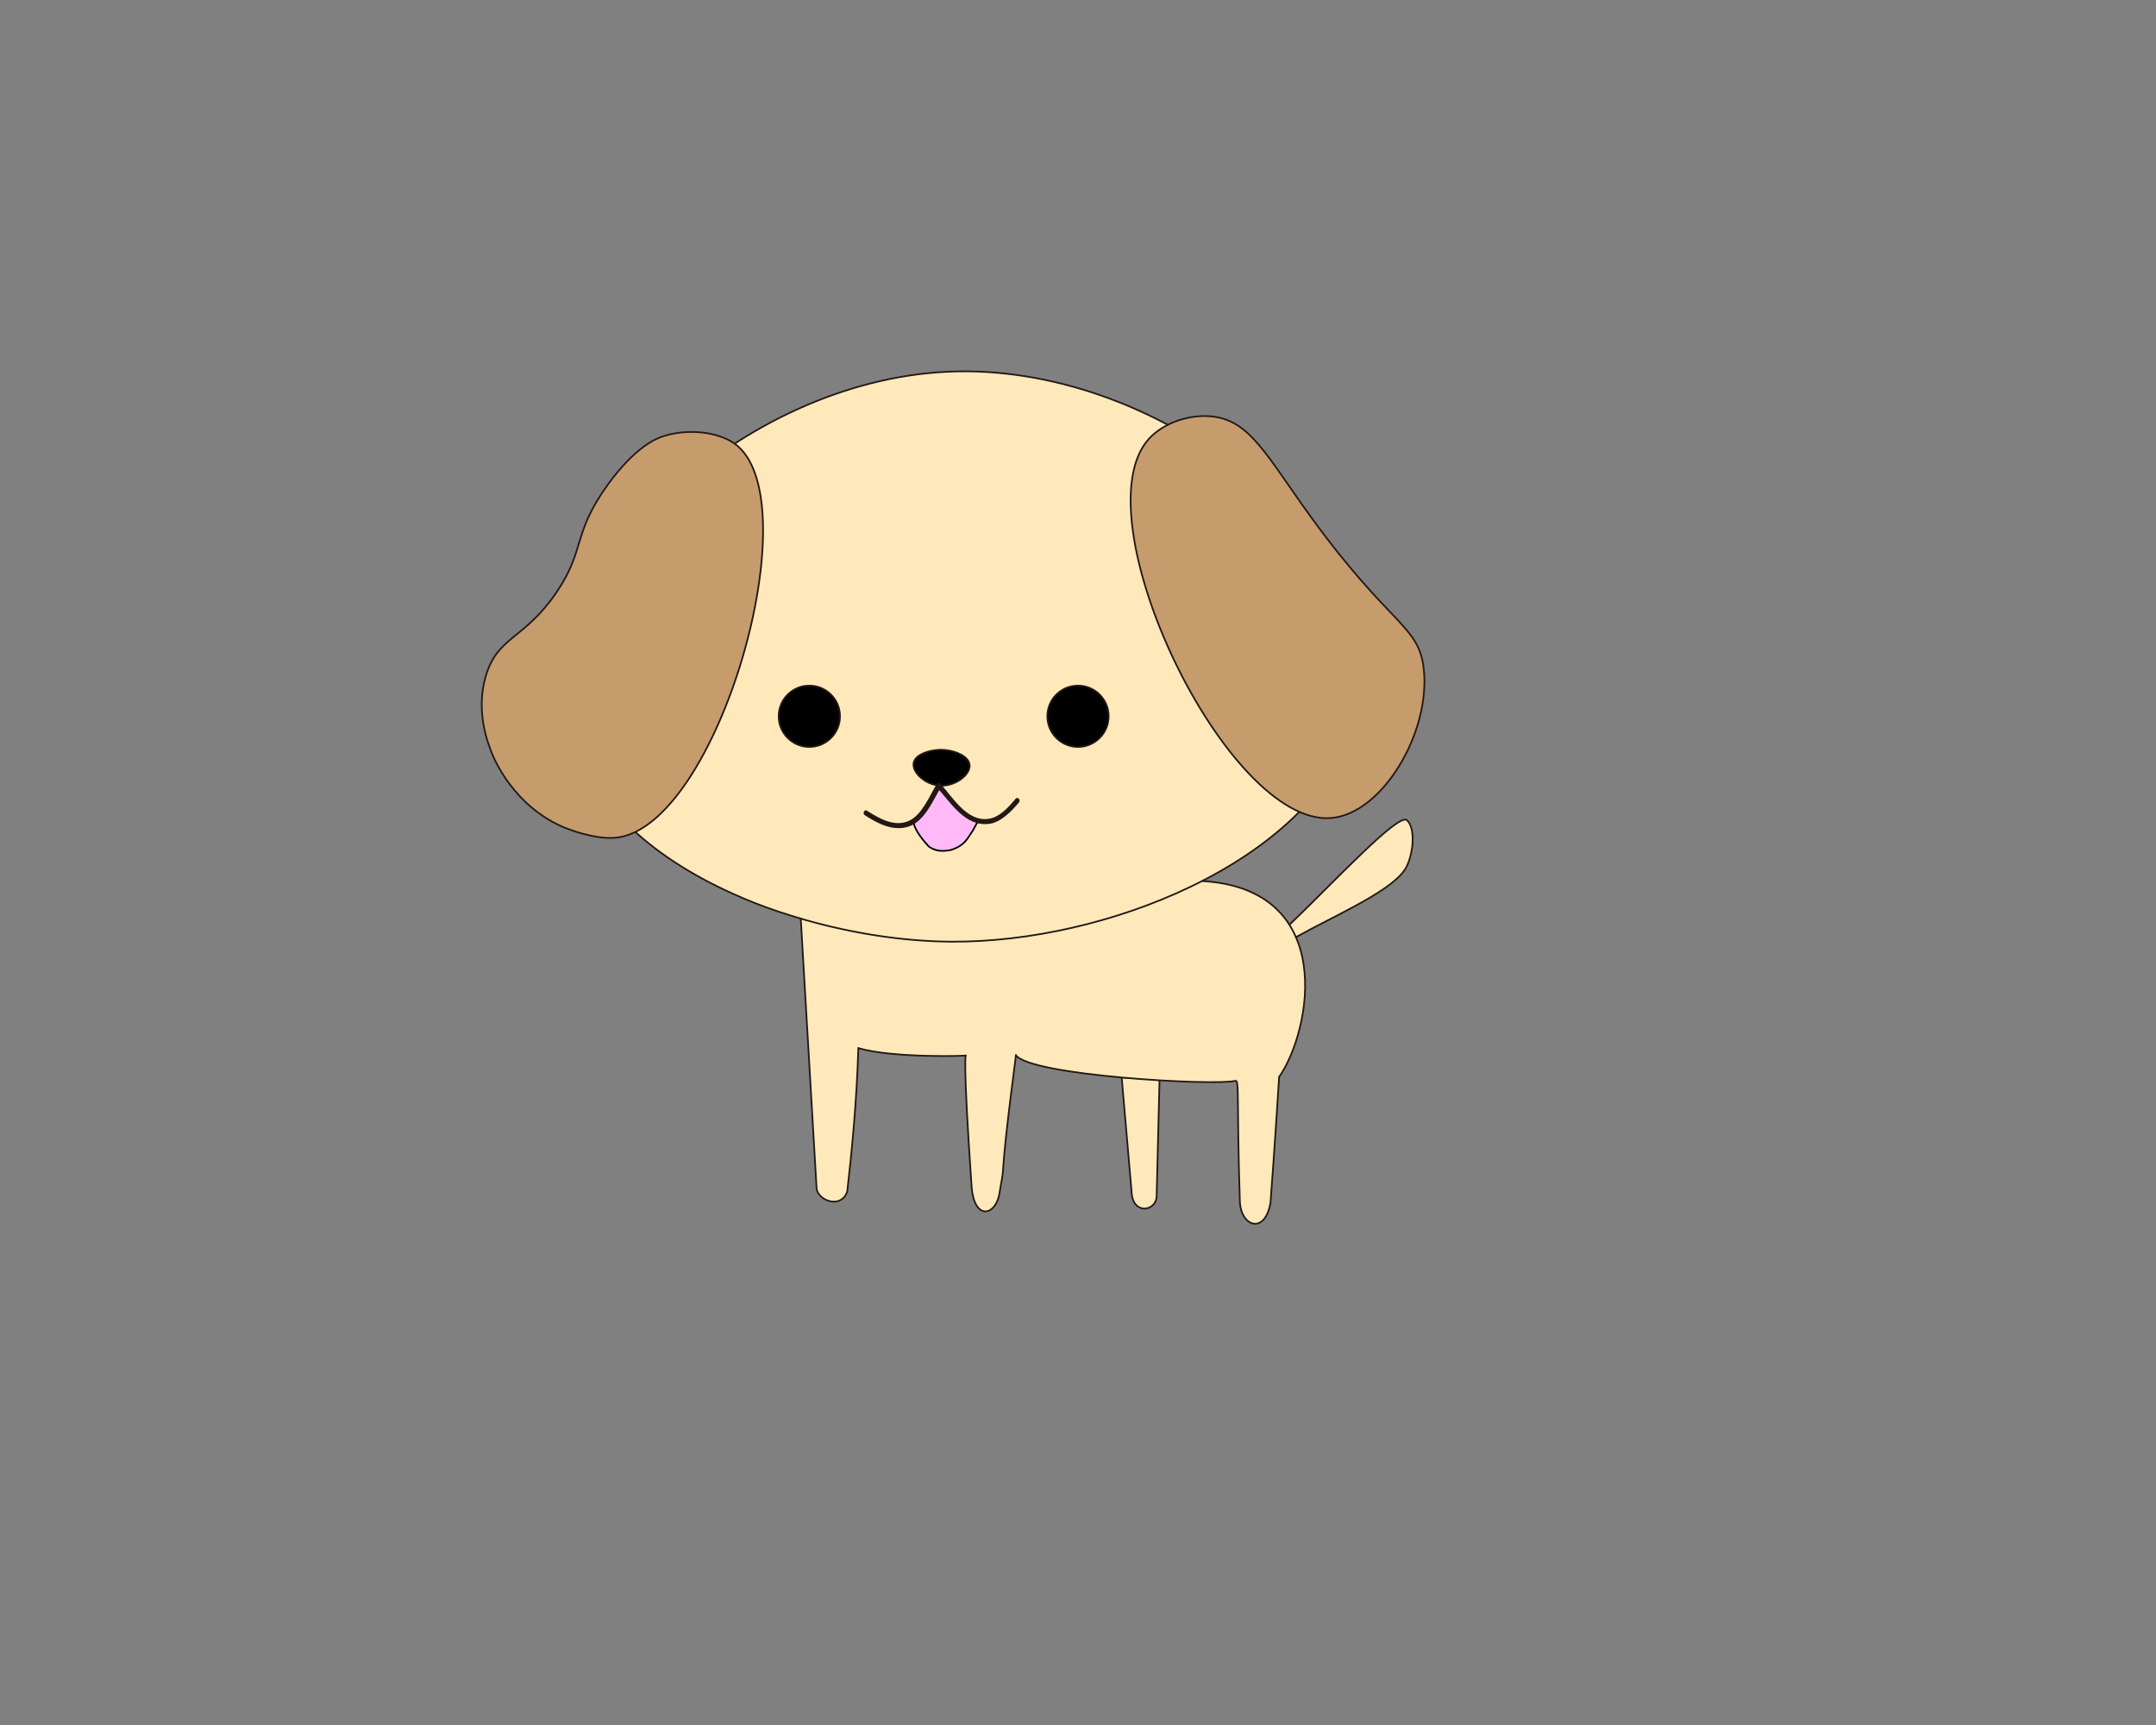<?xml version="1.0" encoding="utf-8"?>
<!-- Generator: Adobe Illustrator 18.1.1, SVG Export Plug-In . SVG Version: 6.00 Build 0)  -->
<svg version="1.1" id="レイヤー_1" xmlns="http://www.w3.org/2000/svg" xmlns:xlink="http://www.w3.org/1999/xlink" x="0px"
	 y="0px" viewBox="0 0 1280 1024" enable-background="new 0 0 1280 1024" xml:space="preserve">
<rect x="0" y="0" width="1280" height="1024" fill="#808080" stroke="none"/>
<path fill="#FFFFFF" stroke="#231815" stroke-linecap="round" stroke-miterlimit="10" d="M-48,295.7"/>
<path fill="#FFFFFF" stroke="#231815" stroke-linecap="round" stroke-miterlimit="10" d="M-148,465.7"/>
<path fill="#FFFFFF" stroke="#231815" stroke-linecap="round" stroke-miterlimit="10" d="M-34.7,432.3"/>
<g>
	<path fill="#FFE9BB" stroke="#231815" stroke-linecap="round" stroke-miterlimit="10" d="M765.2,549.3c26.9-25.8,65.1-67,70.1-62.4
		c5,4.6,4,18.5,0,27.1c-6.4,13.9-40.7,28.3-66.3,42.5"/>
	<path fill="#FFE9BB" stroke="#231815" stroke-linecap="round" stroke-miterlimit="10" d="M666,640.3c2.1,24.1,4,46.5,6,69.3
		c2,12,15,8.8,14.7,0l1.7-68.4"/>
	<path fill="#FFE9BB" stroke="#231815" stroke-linecap="round" stroke-miterlimit="10" d="M475.4,545.2c0,0,9.3,158.6,9.4,160.1
		c0.5,7.2,14.5,12.8,18.2,2c2.7-23.4,5.6-53.2,6.6-85.1c20.1,6,65.9,4.7,63.8,4.3c0,0-1.9,0.2,3.4,77.5c1.5,21.5,15.1,17.8,16.8,3
		c0.5-3.7,1.7-8.3,1.9-12.7c1.3-21.7,8.2-70.4,7.6-68c8,12.2,118,18.4,130.3,15.3c2.5-0.6,0.7,9.5,2.7,71.7
		c0.7,15.3,15.2,19.5,18.2,0.4c2.3-29.9,5.1-74.4,5.1-74.4c19.3-27.7,34.7-111.7-45.8-116.3"/>
	<path fill="#FFFFFF" stroke="#231815" stroke-linecap="round" stroke-miterlimit="10" d="M380.3,249"/>
	<path fill="#FFE9BB" stroke="#231815" stroke-linecap="round" stroke-miterlimit="10" d="M562,220.7c124-6.1,254.4,97.7,245,191.7
		c-4.9,48.7-46.8,88.4-100.4,114.1c-43.8,21-95.4,32.7-141.3,32.5c-27.3-0.1-57.8-4.5-87.5-13c-5.2-1.5-10.4-3.1-15.5-4.8
		c-9.5-3.2-18.8-6.8-27.7-10.9c-48.5-21.9-87.8-55.9-95.9-101.3C322.1,336.3,441.6,226.6,562,220.7z"/>
	<path fill="#C69C6D" stroke="#231815" stroke-linecap="round" stroke-miterlimit="10" d="M720.3,247.3c22.3,2.8,31.9,23.7,58.3,60
		c47.4,65.2,63.8,63.5,66.7,90c4,37.8-24.7,85.8-55,88.3c-62.1,5.1-149.8-178.6-108.3-225C690.8,250.8,706.8,245.6,720.3,247.3z"/>
	<path fill="#C69C6D" stroke="#231815" stroke-linecap="round" stroke-miterlimit="10" d="M393.7,259c-3.5,1.1-16.3,5.7-33.2,29.2
		c-20.8,29-12.9,38.1-30.1,63.4c-19,28-34.8,26-41.9,49.4c-6.4,21.1,1.2,40.3,3.6,46.3c1.3,3.2,12.9,31.5,43.3,44.1
		c0.8,0.3,17.4,7.1,30,5.9c60.6-5.5,116.7-200.9,70.8-233.9C426.1,256.2,408.1,254.3,393.7,259z"/>
	<circle stroke="#231815" stroke-linecap="round" stroke-miterlimit="10" cx="480.5" cy="425.2" r="18.2"/>
	<circle stroke="#231815" stroke-linecap="round" stroke-miterlimit="10" cx="640" cy="425.2" r="18.2"/>
	<path stroke="#231815" stroke-linecap="round" stroke-miterlimit="10" d="M558.4,466.4c-9.1-0.4-17.4-8.1-15.9-13.9
		c1.4-5,9.7-7.2,15.1-7.4c7.3-0.3,17.1,3,18,8.6C576.6,459.6,567.5,466.7,558.4,466.4z"/>
	<path fill="#FFE9BB" stroke="#231815" stroke-linecap="round" stroke-miterlimit="10" d="M434.6,666.6"/>
	<path fill="#FFE9BB" stroke="#231815" stroke-linecap="round" stroke-miterlimit="10" d="M469.7,707"/>
	<path fill="#FFB9F7" stroke="#000000" stroke-linecap="round" stroke-miterlimit="10" d="M580.8,487.1l-3.2,5.9
		c-3.1,4.3-4.5,9-13.5,11.7c-4.1,0.6-8.2,1-12.7-2.2c-5.9-6.4-8.6-11.1-9.2-14.8l5.5-5.6l3.7-5.8l4.4-7.2l1.6-2.7l4.1,4.8l8.7,9.8
		l7,4.8L580.8,487.1z"/>
	<g>
		<g>
			<path fill="#231815" d="M513.4,483.9c7.7,5,17.1,10,26.5,6.6c9.3-3.4,14-15.5,18.8-23.3c-0.8,0.1-1.6,0.2-2.4,0.3
				c8.1,8.9,16.6,23.2,30.7,21.6c7.2-0.8,13.5-7.5,18-12.8c1.2-1.5-0.9-3.6-2.1-2.1c-3.9,4.7-9.3,10.8-15.6,11.8
				c-12.9,2.3-21.6-12.6-28.9-20.7c-0.7-0.7-1.9-0.5-2.4,0.3c-4.1,6.8-8.5,17.8-16,21.5c-8.7,4.2-18-1.2-25.2-5.8
				C513.3,480.2,511.8,482.8,513.4,483.9L513.4,483.9z"/>
		</g>
	</g>
</g>
</svg>
